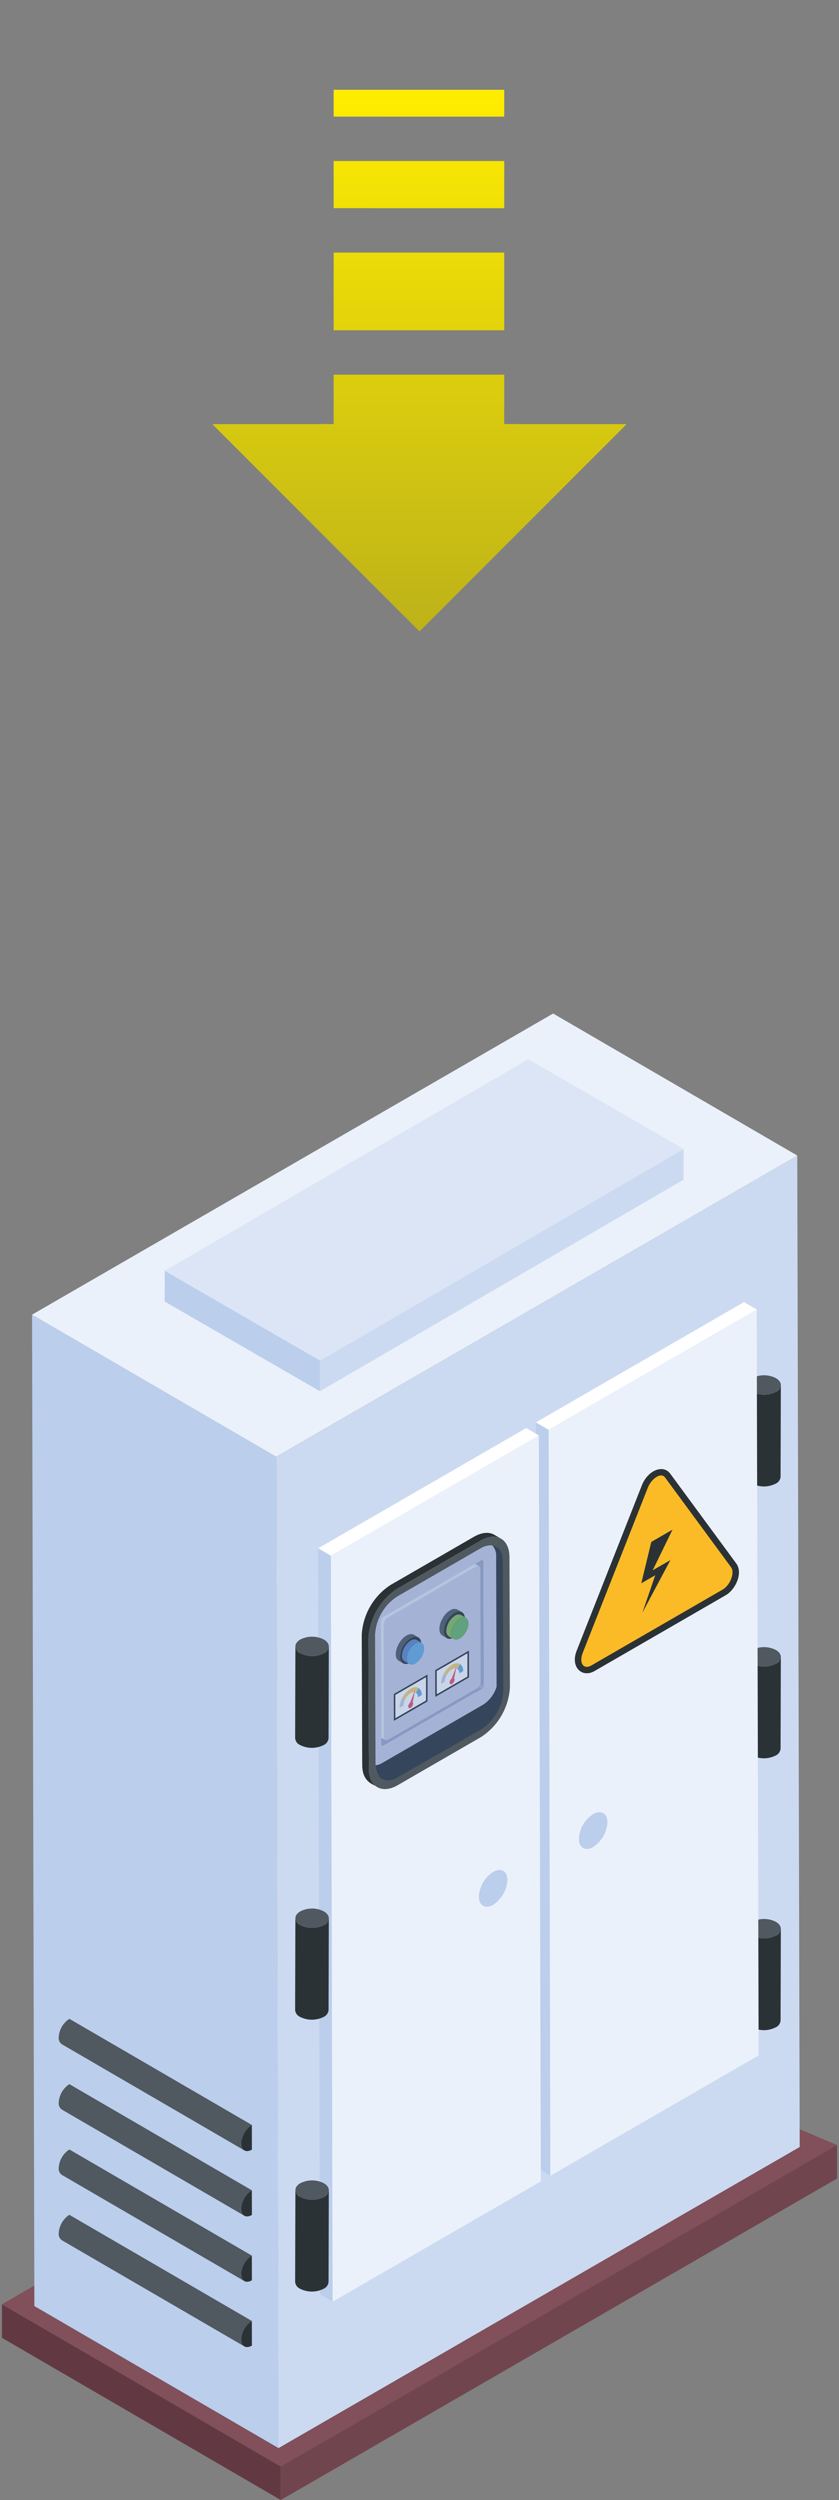 <svg xmlns="http://www.w3.org/2000/svg" xmlns:xlink="http://www.w3.org/1999/xlink" viewBox="0 0 201.557 600"><rect x="0" y="0" width="201.557" height="600" fill="#808080" stroke="none"/><defs><style>.cls-1{isolation:isolate;}.cls-2{fill:#623942;}.cls-3{fill:#81505a;}.cls-4{fill:#71454e;}.cls-5{fill:#bbceec;}.cls-6{fill:#ebf1fb;}.cls-7{fill:#ccdaf1;}.cls-8{fill:#2b3235;}.cls-9{fill:#505860;}.cls-10{fill:#fff;}.cls-11{fill:#fbbb26;}.cls-12{fill:#b0b8cf;}.cls-13{fill:#9ea9c8;}.cls-14{fill:#e3e7f0;}.cls-15{fill:#c9cee2;}.cls-16{fill:#ea526f;}.cls-17{fill:#f7ce6d;}.cls-18{fill:#68acdf;}.cls-19{fill:#6089c7;}.cls-20{fill:#87bf54;}.cls-21{fill:#67b765;}.cls-22{opacity:0.3;}.cls-23{fill:#4c71b6;}.cls-24{fill:#dbe5f6;}.cls-25{fill:url(#Degradado_sin_nombre_91);}</style><linearGradient id="Degradado_sin_nombre_91" x1="100.778" y1="151.546" x2="100.778" y2="21.546" gradientUnits="userSpaceOnUse"><stop offset="0" stop-color="#bdb219"/><stop offset="0.997" stop-color="#ffed00"/></linearGradient></defs><g id="Capa_1" data-name="Capa 1"><g id="_76" data-name="76"><g class="cls-1"><polygon class="cls-2" points="67.452 600 0.468 561.073 0.468 553.027 67.452 591.954 67.452 600"/><polygon class="cls-3" points="67.452 591.954 0.468 553.027 123.507 481.994 201.088 514.799 67.452 591.954"/><polygon class="cls-4" points="201.088 514.799 201.088 522.845 67.452 600 67.452 591.954 201.088 514.799"/></g><g class="cls-1"><polygon class="cls-5" points="66.92 587.54 8.256 553.449 7.701 315.518 66.365 349.609 66.92 587.54"/><polygon class="cls-6" points="66.365 349.609 7.701 315.518 132.882 243.245 191.545 277.336 66.365 349.609"/><polygon class="cls-7" points="192.114 515.269 66.889 587.549 66.37 349.622 191.529 277.342 192.114 515.269"/></g><g class="cls-1"><path class="cls-8" d="M187.585,462.9l-.063,22.032a1.99,1.99,0,0,1-1.169,1.627,6.284,6.284,0,0,1-5.705-.017,1.966,1.966,0,0,1-1.156-1.631l.062-22.032a1.97,1.97,0,0,0,1.156,1.631,6.281,6.281,0,0,0,5.7.016A1.991,1.991,0,0,0,187.585,462.9Z"/><path class="cls-9" d="M186.368,461.223c1.611.93,1.619,2.391.047,3.3a6.281,6.281,0,0,1-5.7-.016c-1.553-.9-1.533-2.375.01-3.272A6.214,6.214,0,0,1,186.368,461.223Z"/></g><g class="cls-1"><path class="cls-8" d="M187.585,397.656l-.063,22.032a1.99,1.99,0,0,1-1.169,1.627,6.284,6.284,0,0,1-5.705-.017,1.966,1.966,0,0,1-1.156-1.631l.062-22.032a1.97,1.97,0,0,0,1.156,1.631,6.281,6.281,0,0,0,5.7.016A1.991,1.991,0,0,0,187.585,397.656Z"/><path class="cls-9" d="M186.368,395.978c1.611.93,1.619,2.391.047,3.3a6.281,6.281,0,0,1-5.7-.016c-1.553-.9-1.533-2.375.01-3.272A6.214,6.214,0,0,1,186.368,395.978Z"/></g><g class="cls-1"><path class="cls-8" d="M187.585,332.411l-.063,22.032a1.99,1.99,0,0,1-1.169,1.627,6.284,6.284,0,0,1-5.705-.017,1.966,1.966,0,0,1-1.156-1.631l.062-22.032a1.97,1.97,0,0,0,1.156,1.631,6.281,6.281,0,0,0,5.7.016A1.991,1.991,0,0,0,187.585,332.411Z"/><path class="cls-9" d="M186.368,330.733c1.611.93,1.619,2.391.047,3.3a6.281,6.281,0,0,1-5.7-.016c-1.553-.9-1.533-2.375.01-3.272A6.214,6.214,0,0,1,186.368,330.733Z"/></g><g class="cls-1"><polygon class="cls-5" points="132.243 522.159 129.184 520.381 128.736 341.37 131.796 343.148 132.243 522.159"/><polygon class="cls-10" points="131.796 343.148 128.736 341.37 178.734 312.502 181.793 314.28 131.796 343.148"/><polygon class="cls-6" points="182.251 493.292 132.218 522.166 131.8 343.158 181.781 314.284 182.251 493.292"/></g><g class="cls-1"><polygon class="cls-5" points="79.932 552.381 76.872 550.603 76.425 371.593 79.485 373.37 79.932 552.381"/><polygon class="cls-10" points="79.485 373.37 76.425 371.593 126.403 342.736 129.462 344.514 79.485 373.37"/><polygon class="cls-6" points="129.92 523.526 79.907 552.388 79.489 373.38 129.45 344.518 129.92 523.526"/></g><g class="cls-1"><path class="cls-8" d="M78.991,525.637l-.062,22.032a1.991,1.991,0,0,1-1.17,1.627,6.281,6.281,0,0,1-5.7-.017,1.969,1.969,0,0,1-1.156-1.63l.063-22.033a1.966,1.966,0,0,0,1.156,1.631,6.284,6.284,0,0,0,5.7.017A1.99,1.99,0,0,0,78.991,525.637Z"/><path class="cls-9" d="M77.774,523.959c1.611.93,1.619,2.391.048,3.305a6.284,6.284,0,0,1-5.7-.017c-1.553-.9-1.533-2.374.01-3.271A6.215,6.215,0,0,1,77.774,523.959Z"/></g><g class="cls-1"><path class="cls-8" d="M78.991,460.392l-.062,22.032a1.991,1.991,0,0,1-1.17,1.627,6.281,6.281,0,0,1-5.7-.017A1.969,1.969,0,0,1,70.9,482.4l.063-22.033A1.966,1.966,0,0,0,72.117,462a6.284,6.284,0,0,0,5.7.017A1.99,1.99,0,0,0,78.991,460.392Z"/><path class="cls-9" d="M77.774,458.714c1.611.93,1.619,2.391.048,3.305a6.284,6.284,0,0,1-5.7-.017c-1.553-.9-1.533-2.374.01-3.271A6.215,6.215,0,0,1,77.774,458.714Z"/></g><g class="cls-1"><path class="cls-8" d="M78.991,395.147l-.062,22.033a1.991,1.991,0,0,1-1.17,1.626,6.281,6.281,0,0,1-5.7-.017,1.969,1.969,0,0,1-1.156-1.63l.063-22.033a1.966,1.966,0,0,0,1.156,1.631,6.284,6.284,0,0,0,5.7.017A1.99,1.99,0,0,0,78.991,395.147Z"/><path class="cls-9" d="M77.774,393.469c1.611.93,1.619,2.392.048,3.305a6.284,6.284,0,0,1-5.7-.017c-1.553-.9-1.533-2.374.01-3.271A6.215,6.215,0,0,1,77.774,393.469Z"/></g><path class="cls-5" d="M118.465,449.259c1.852-1.069,3.437-.229,3.444,1.962a7.7,7.7,0,0,1-3.422,5.926c-1.906,1.1-3.437.166-3.443-1.962A7.5,7.5,0,0,1,118.465,449.259Z"/><path class="cls-5" d="M142.492,435.387c1.852-1.069,3.437-.229,3.443,1.962a7.694,7.694,0,0,1-3.421,5.926c-1.907,1.1-3.437.166-3.443-1.962A7.5,7.5,0,0,1,142.492,435.387Z"/><path class="cls-8" d="M138.539,396.16l15.669-39.713c1.366-3.47,5.057-5.154,6.829-2.742l15.836,21.521c1.643,2.222-.069,6.2-2.531,7.626l-31.507,18.191C139.863,402.76,136.962,400.162,138.539,396.16Z"/><path class="cls-11" d="M159.792,354.618,175.63,376.14c.959,1.3-.195,4.3-2.061,5.376l-31.506,18.19c-1.866,1.077-3.032-.584-2.088-2.98l15.668-39.713C156.448,354.969,158.742,353.187,159.792,354.618Z"/><polygon class="cls-8" points="161.555 367.119 156.798 376.873 161.058 374.414 154.324 387.041 157.416 378.046 154.059 379.984 156.466 370.057 161.555 367.119"/><path class="cls-8" d="M115.02,402.351l-.108-30.365.665-.384c2.938-1.7,5.337-.329,5.346,3.05l.111,31.171a11.726,11.726,0,0,1-5.312,9.2L95.566,426.582c-2.94,1.7-5.339.331-5.349-3.045l0-.809,19.493-11.177A11.726,11.726,0,0,0,115.02,402.351Z"/><g class="cls-1"><path class="cls-12" d="M115.68,405.345l-10.454-6.075a1.061,1.061,0,0,0,.482-.832l10.454,6.075A1.061,1.061,0,0,1,115.68,405.345Z"/><path class="cls-13" d="M88.107,409.161l.014,5.4v2.1l3.479,2.024v.015l.485.271,23.6-13.631-.755-.442-3.123-1.81-.37-.214-4.834-2.809-.356-.214-1.013-.584-12.988,7.5-.67.385Z"/><path class="cls-13" d="M88.121,416.661v.228c.373.219,3.994,2.329,3.622,2.11.108.081.228.01.342-.028L91.6,418.7v-.015Z"/><path class="cls-14" d="M91.6,416.575l-3.479-2.01v.456l3.479,2.025.955.556a.562.562,0,0,1-.242-.342.91.91,0,0,1-.043-.285Z"/><path class="cls-13" d="M105.63,376.264c0,.395.058,14.111.057,13.693,0,.371.03,9.035.028,8.483l1.483.855,3.55,2.068,1.54.9.37.214,2.738,1.6.77.442-.114-29.732-.471-.271h-.014l-3.436-2.01-1.426.827-.413.228Z"/><path class="cls-13" d="M112.131,372.5l3.436,2.01h.014l.471.271a.407.407,0,0,0-.043-.2.165.165,0,0,0-.085-.086c-.015-.014-.015-.028-.029-.028l-3.564-2.082Z"/><path class="cls-14" d="M110.705,373.327l-.413.228,3.45,2.01.67.385a.919.919,0,0,1,.442-.128.448.448,0,0,1,.2.043l-.9-.542Z"/><path class="cls-14" d="M88.021,390.564l.086,18.6.014,5.4,3.479,2.01.67.4-.028-10.209-.071-16.857-.67-.385-2.852-1.654A6.689,6.689,0,0,0,88.021,390.564Z"/><path class="cls-14" d="M89.633,386.187l2.837,1.654.67.385,21.272-12.276-.67-.385-3.45-2.01-4.662,2.709-14.016,8.084A6.534,6.534,0,0,0,89.633,386.187Z"/><path class="cls-14" d="M88.649,387.87l2.852,1.654.67.385a2.146,2.146,0,0,1,.969-1.683l-.67-.385-2.837-1.654A7.647,7.647,0,0,0,88.649,387.87Z"/><path class="cls-15" d="M88.021,390.564l.086,18.6.014,5.4v2.324l.015,4.22c0,2.281,1.611,3.194,3.607,2.053l24.3-14.029a7.891,7.891,0,0,0,3.593-6.216l-.1-30.545c-.015-2.281-1.625-3.208-3.622-2.053l-3.578,2.067-.2.114-1.426.827-.413.228-4.662,2.709-14.016,8.084a6.534,6.534,0,0,0-1.981,1.839,7.647,7.647,0,0,0-.984,1.683A6.689,6.689,0,0,0,88.021,390.564Zm3.551,16.587L91.5,389.524v-.557a1.086,1.086,0,0,1,.47-.841l.5-.285,21.272-12.276.414-.242,1.411-.813h.014a.327.327,0,0,1,.314-.042c.014,0,.014.014.029.028a.239.239,0,0,1,.085.086.407.407,0,0,1,.043.2l.114,29.732a1.036,1.036,0,0,1-.485.827l-23.6,13.631c-.114.038-.234.109-.342.028-.029,0-.043-.028-.072-.043a.5.5,0,0,1-.071-.256v-2.125Z"/><path class="cls-15" d="M114.415,375.947c.536-.309.971-.059.972.554l.1,27.069a2.128,2.128,0,0,1-.966,1.673L93.241,417.529c-.534.308-.97.059-.972-.554l-.1-27.069a2.135,2.135,0,0,1,.966-1.674Z"/></g><polygon class="cls-8" points="94.603 406.57 102.707 401.892 102.707 408.331 94.622 412.998 94.603 406.57"/><polygon class="cls-10" points="102.342 402.523 94.968 406.78 94.984 412.368 102.342 408.12 102.342 402.523"/><path class="cls-16" d="M99.147,408.542c.276.3-.032,1.076-.488,1.338-.7.405-.827-.7-.119-1.275l1.217-3.1S99.072,408.914,99.147,408.542Z"/><path class="cls-17" d="M100.593,405.144l-.682,1.1a.872.872,0,0,0-.28-.113l.126-.628-.24.611c-.864-.076-1.761.875-2.189,1.7l-.684-.317C97.4,406.068,99.244,404.27,100.593,405.144Z"/><path class="cls-18" d="M100.593,405.144a1.894,1.894,0,0,1,.722,1.666l-.921.532a1.227,1.227,0,0,0-.483-1.094Z"/><path class="cls-15" d="M96.644,407.5l.684.317a3.425,3.425,0,0,0-.41,1.528l-.922.532A5.248,5.248,0,0,1,96.644,407.5Z"/><polygon class="cls-8" points="104.554 400.825 112.658 396.146 112.658 402.585 104.573 407.253 104.554 400.825"/><polygon class="cls-10" points="112.293 396.777 104.919 401.035 104.935 406.623 112.293 402.375 112.293 396.777"/><path class="cls-16" d="M109.1,402.8c.276.305-.032,1.076-.488,1.339-.7.405-.827-.7-.119-1.276l1.217-3.1Z"/><path class="cls-17" d="M110.544,399.4l-.682,1.1a.829.829,0,0,0-.28-.113l.126-.628-.24.611c-.864-.076-1.761.875-2.189,1.7l-.684-.317C107.349,400.323,109.2,398.525,110.544,399.4Z"/><path class="cls-18" d="M110.544,399.4a1.9,1.9,0,0,1,.722,1.667l-.921.532a1.227,1.227,0,0,0-.483-1.094Z"/><path class="cls-15" d="M106.6,401.759l.684.317a3.425,3.425,0,0,0-.41,1.528l-.922.532A5.244,5.244,0,0,1,106.6,401.759Z"/><path class="cls-8" d="M98.646,393.132c1.417-.818,2.571-.171,2.576,1.468a5.62,5.62,0,0,1-2.56,4.411c-1.408.813-2.562.166-2.566-1.452A5.623,5.623,0,0,1,98.646,393.132Z"/><path class="cls-8" d="M109.128,387.08c1.408-.813,2.571-.171,2.576,1.468a5.637,5.637,0,0,1-2.559,4.412c-1.408.813-2.562.165-2.567-1.453A5.623,5.623,0,0,1,109.128,387.08Z"/><g class="cls-1"><path class="cls-9" d="M97.63,392.541c-2.168,1.252-3.457,5.1-1.806,6.058l1.015.59a1.779,1.779,0,0,1-.743-1.63c-.007-2.563,2.733-5.565,4.379-4.608C99.738,392.666,99.151,391.663,97.63,392.541Z"/><path class="cls-9" d="M109.94,386.312a1.813,1.813,0,0,0-1.828.178c-2.168,1.252-3.457,5.1-1.806,6.057l1.016.59c-1.691-.982-.334-4.822,1.806-6.057a1.815,1.815,0,0,1,1.828-.178Z"/></g><g class="cls-1"><path class="cls-19" d="M100.147,393.615c-1.386-.806-3.586,1.72-3.581,3.769a1.46,1.46,0,0,0,.612,1.338l1.155.671c-1.387-.806-.271-3.954,1.473-4.961a1.48,1.48,0,0,1,1.5-.146Z"/><path class="cls-18" d="M99.806,394.432c1.16-.67,2.105-.132,2.108,1.2a4.615,4.615,0,0,1-2.095,3.617c-1.15.664-2.094.126-2.1-1.2A4.612,4.612,0,0,1,99.806,394.432Z"/></g><g class="cls-1"><path class="cls-20" d="M110.809,387.617a1.484,1.484,0,0,0-1.5.146,4.615,4.615,0,0,0-2.085,3.623,1.46,1.46,0,0,0,.612,1.338l1.154.671a1.46,1.46,0,0,1-.611-1.338c-.006-2.106,2.243-4.546,3.58-3.769Z"/><path class="cls-21" d="M110.467,388.434c1.161-.67,2.105-.132,2.109,1.2a4.613,4.613,0,0,1-2.095,3.617c-1.15.664-2.095.126-2.1-1.2A4.614,4.614,0,0,1,110.467,388.434Z"/></g><g class="cls-1"><path class="cls-8" d="M93.971,425.655,113.987,414.1a11.726,11.726,0,0,0,5.312-9.2l-.111-31.171a3.729,3.729,0,0,0-1.557-3.418c.837.709,3.144.893,3.153,4.345l.111,31.172a11.728,11.728,0,0,1-5.312,9.2L95.566,426.582a3.756,3.756,0,0,1-3.792.369l-1.6-.927A3.758,3.758,0,0,0,93.971,425.655Z"/><path class="cls-8" d="M93.82,380.39l20.017-11.557c1.925-1.111,3.672-1.213,4.934-.479l1.595.927c-1.262-.733-3.008-.632-4.933.48L95.416,381.317A15.261,15.261,0,0,0,88.5,393.293l.111,31.171c.006,2.182.779,3.718,2.024,4.442-.821-.724-3.608-1-3.62-5.369l-.111-31.172A15.261,15.261,0,0,1,93.82,380.39Z"/></g><path class="cls-9" d="M115.433,369.761c3.825-2.209,6.946-.43,6.959,3.965l.11,31.172a15.256,15.256,0,0,1-6.913,11.972L95.572,428.426c-3.826,2.209-6.947.43-6.959-3.962L88.5,393.293a15.261,15.261,0,0,1,6.914-11.976ZM90.217,423.537c.01,3.376,2.409,4.743,5.349,3.045l20.017-11.556a11.728,11.728,0,0,0,5.312-9.2l-.111-31.172c-.009-3.378-2.408-4.745-5.346-3.049L95.421,383.161a11.728,11.728,0,0,0-5.314,9.2l.11,31.171"/><g class="cls-22"><path class="cls-23" d="M90.105,392.367l.113,31.17c.011,3.376,2.406,4.745,5.347,3.043l20.021-11.557a11.714,11.714,0,0,0,5.307-9.2l-.107-31.17c-.011-3.381-2.411-4.75-5.347-3.054L95.419,383.16A11.757,11.757,0,0,0,90.105,392.367Z"/></g><g class="cls-1"><path class="cls-9" d="M58.686,563.12,14.854,537.648A1.8,1.8,0,0,1,14.106,536a5.639,5.639,0,0,1,2.561-4.447L60.5,557.024a5.641,5.641,0,0,0-2.561,4.447A1.8,1.8,0,0,0,58.686,563.12Z"/><path class="cls-8" d="M60.5,557.024l.017,5.916c-1.421.821-2.573.164-2.578-1.469A5.641,5.641,0,0,1,60.5,557.024Z"/></g><g class="cls-1"><path class="cls-9" d="M58.686,547.441,14.854,521.969a1.8,1.8,0,0,1-.748-1.649,5.642,5.642,0,0,1,2.561-4.448L60.5,541.345a5.641,5.641,0,0,0-2.561,4.447A1.8,1.8,0,0,0,58.686,547.441Z"/><path class="cls-8" d="M60.5,541.345l.017,5.916c-1.421.82-2.573.164-2.578-1.469A5.641,5.641,0,0,1,60.5,541.345Z"/></g><g class="cls-1"><path class="cls-9" d="M58.686,531.762,14.854,506.29a1.8,1.8,0,0,1-.748-1.649,5.642,5.642,0,0,1,2.561-4.448L60.5,525.666a5.641,5.641,0,0,0-2.561,4.447A1.8,1.8,0,0,0,58.686,531.762Z"/><path class="cls-8" d="M60.5,525.665l.017,5.917c-1.421.82-2.573.164-2.578-1.469A5.645,5.645,0,0,1,60.5,525.665Z"/></g><g class="cls-1"><path class="cls-9" d="M58.686,516.083,14.854,490.611a1.8,1.8,0,0,1-.748-1.65,5.64,5.64,0,0,1,2.561-4.447L60.5,509.986a5.645,5.645,0,0,0-2.561,4.448A1.8,1.8,0,0,0,58.686,516.083Z"/><path class="cls-8" d="M60.5,509.986l.017,5.917c-1.421.82-2.573.164-2.578-1.469A5.645,5.645,0,0,1,60.5,509.986Z"/></g><g class="cls-1"><polygon class="cls-7" points="164.234 275.759 164.22 283.137 76.868 333.901 76.882 326.523 164.234 275.759"/><polygon class="cls-5" points="76.882 326.523 76.868 333.901 39.554 312.358 39.568 304.98 76.882 326.523"/><polygon class="cls-24" points="164.234 275.759 76.882 326.523 39.568 304.98 126.921 254.216 164.234 275.759"/></g></g></g><g id="arrow_event_critycal"><path class="cls-25" d="M121.134,89.919V101.78l29.419.008-49.777,49.758L51,101.788l29.153-.008V89.919Zm0-10.65V60.614H80.157V79.269Zm0-29.3V38.638H80.157V49.967Zm0-21.978V21.546H80.157v6.443Z"/></g></svg>
